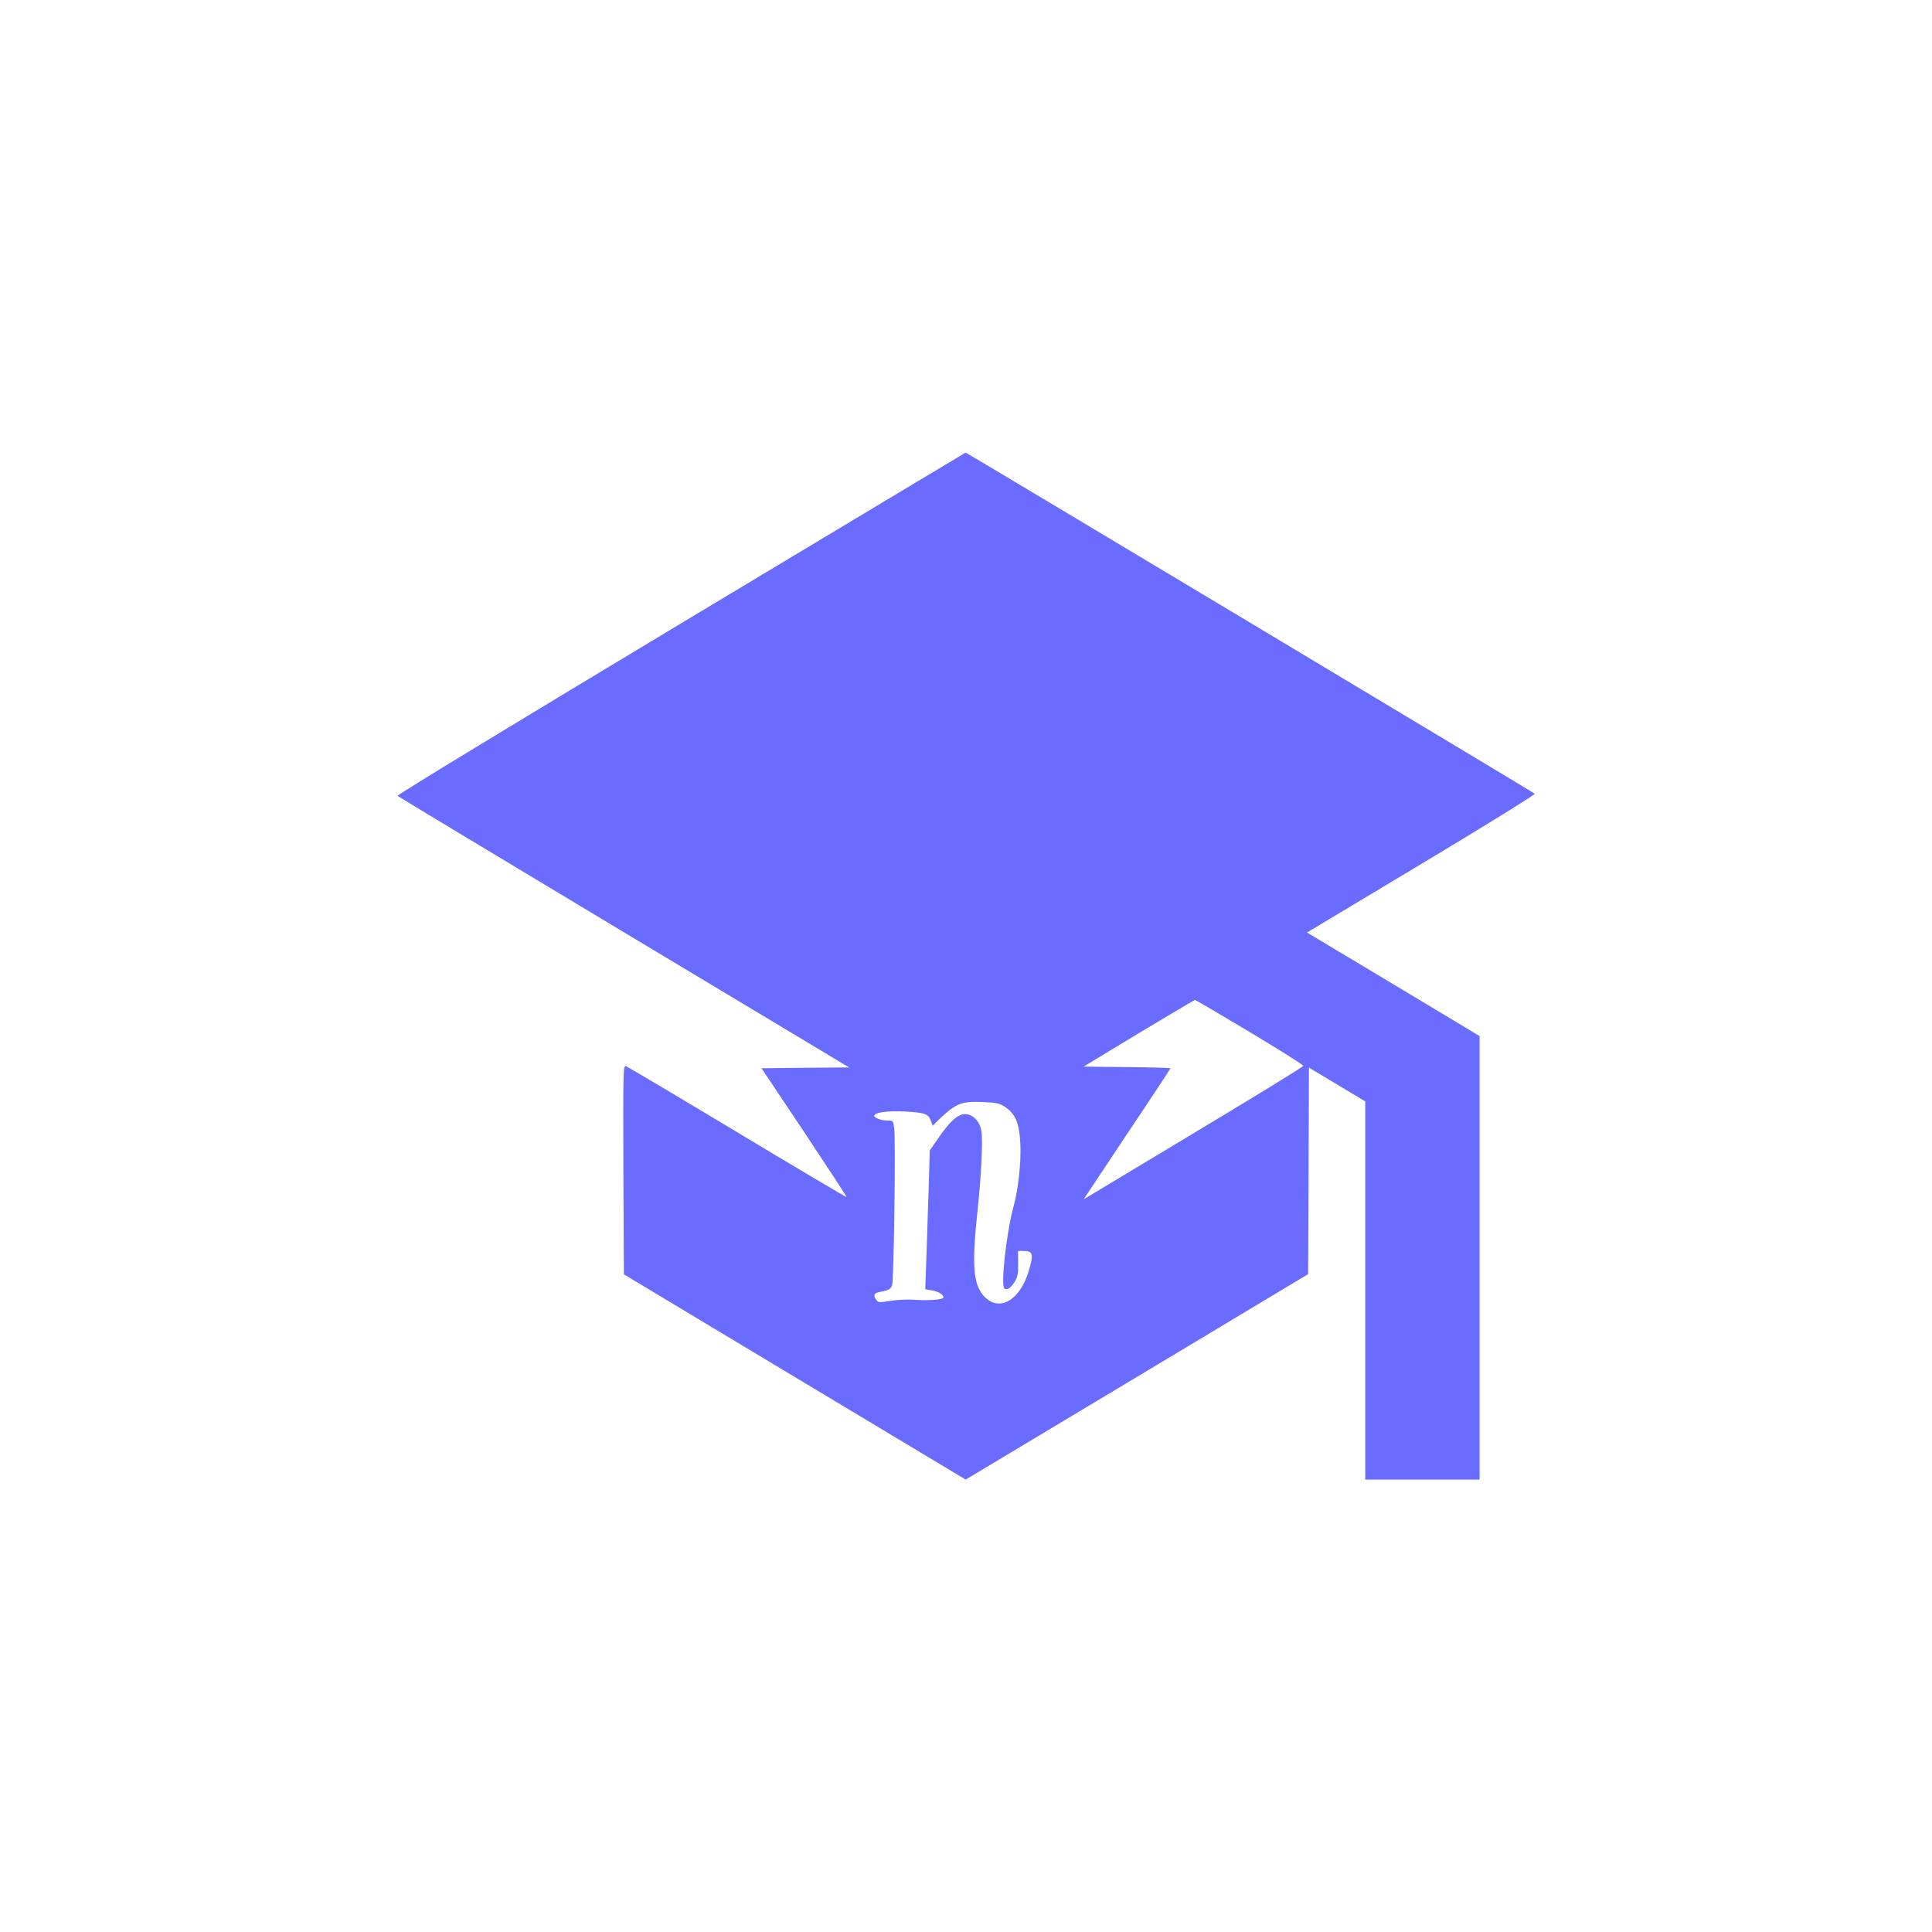 <?xml version="1.0" standalone="no"?>
<!DOCTYPE svg PUBLIC "-//W3C//DTD SVG 20010904//EN"
        "http://www.w3.org/TR/2001/REC-SVG-20010904/DTD/svg10.dtd">
<svg version="1.0" xmlns="http://www.w3.org/2000/svg"
     width="32pt" height="32pt" viewBox="0 0 1200 1200"
     preserveAspectRatio="xMidYMid meet">

    <g transform="translate(0,1200) scale(0.1,-0.1)"
       fill="#696CFF" stroke="none">
        <path d="M4228 8127 c-972 -584 -1764 -1065 -1759 -1070 5 -5 638 -386 1407
-848 l1398 -839 -272 -2 -272 -3 266 -398 c146 -220 264 -400 262 -402 -2 -2
-307 179 -678 402 -371 223 -683 408 -693 411 -16 4 -17 -30 -15 -644 l3 -649
1062 -638 1061 -637 1064 638 1063 638 3 642 2 641 175 -105 175 -105 0 -1175
0 -1174 355 0 355 0 0 1378 0 1377 -536 322 -536 321 712 427 c392 235 708
431 703 435 -11 10 -3531 2120 -3535 2119 -1 0 -798 -478 -1770 -1062z m3534
-2537 c183 -110 333 -204 333 -210 0 -6 -307 -194 -682 -419 l-682 -410 269
405 c149 222 270 406 270 409 0 2 -122 6 -270 7 l-270 3 342 207 c189 113 346
207 350 207 3 1 156 -89 340 -199z m-1517 -467 c65 -45 88 -105 93 -238 4
-112 -14 -275 -43 -380 -44 -162 -81 -494 -56 -509 17 -11 40 5 63 42 19 31
23 50 22 115 l-1 77 33 0 c59 0 65 -17 36 -117 -53 -186 -181 -264 -276 -168
-70 70 -81 189 -46 520 25 228 35 444 26 508 -9 61 -53 107 -102 107 -44 0
-94 -44 -165 -148 l-54 -77 -6 -205 c-4 -113 -10 -307 -14 -431 l-8 -227 42
-7 c39 -6 71 -26 71 -44 0 -13 -96 -21 -178 -14 -45 3 -108 0 -151 -7 -69 -11
-76 -11 -88 6 -21 28 -15 42 20 49 60 12 68 17 78 42 11 30 23 902 13 976 -6
45 -7 47 -39 47 -40 0 -85 16 -85 29 0 22 85 33 194 27 122 -7 143 -15 158
-58 l11 -30 46 45 c99 94 135 108 266 102 89 -4 104 -8 140 -32z"/>
    </g>
</svg>
